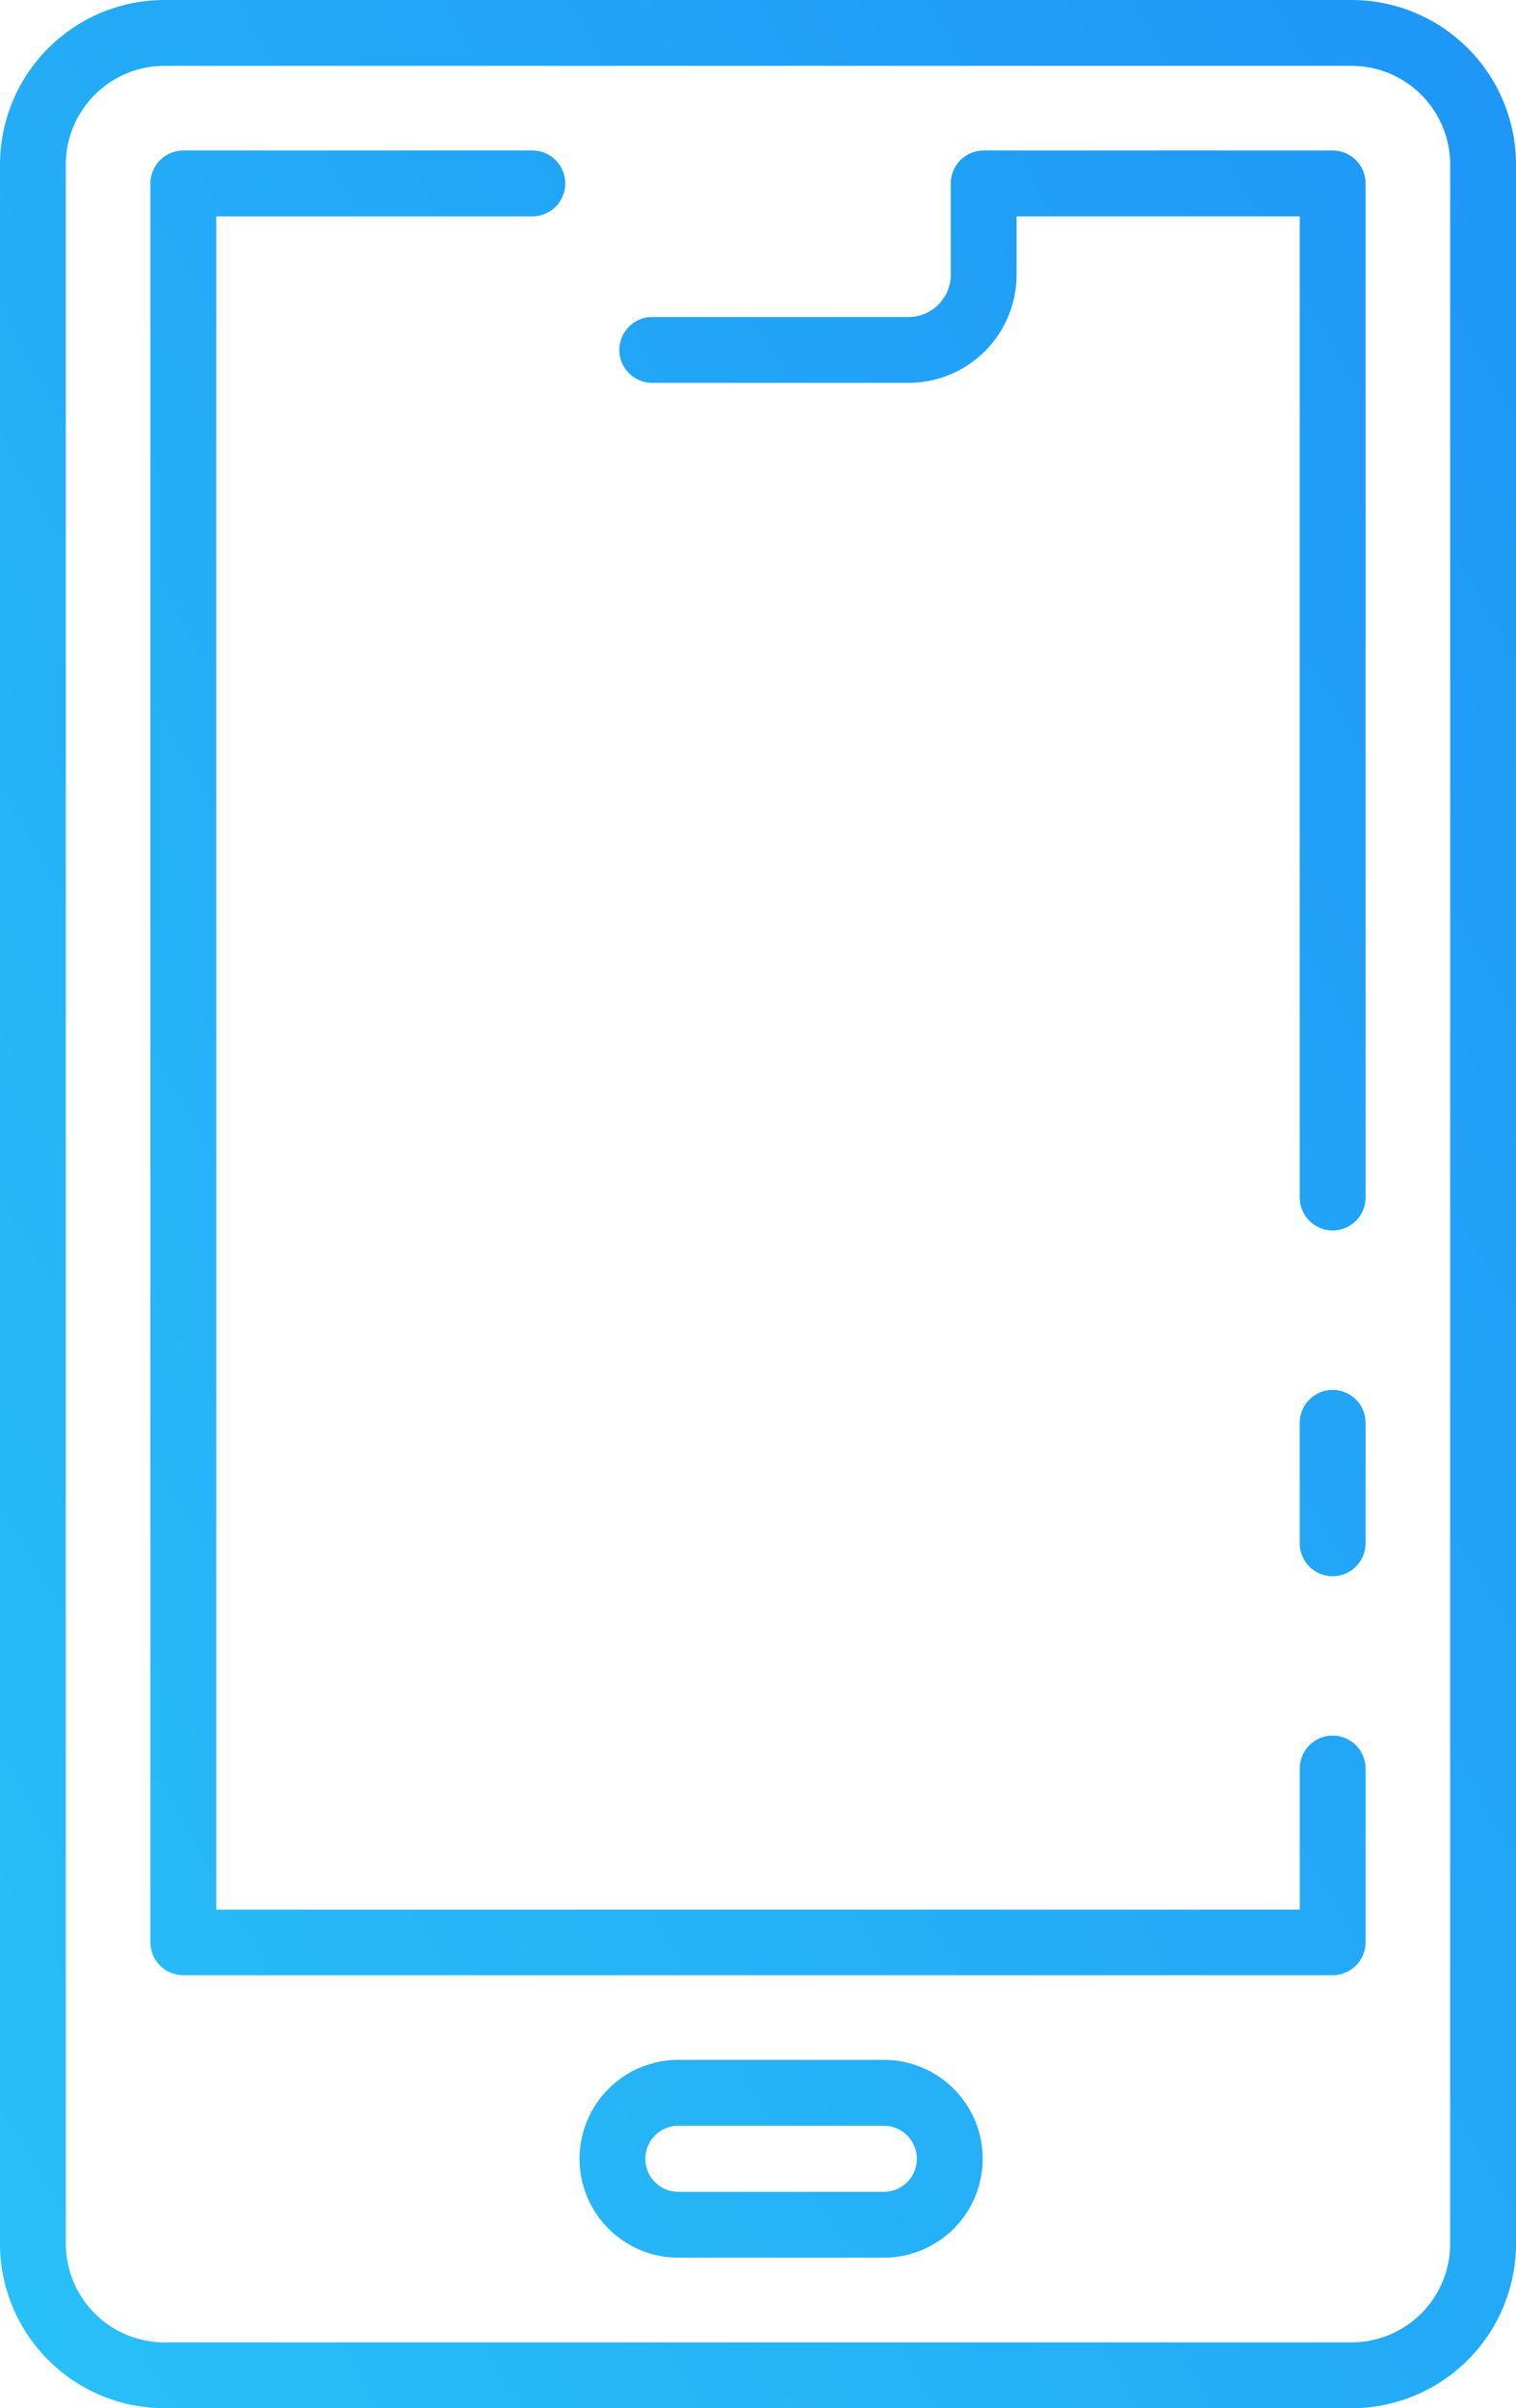 <svg xmlns="http://www.w3.org/2000/svg" xmlns:xlink="http://www.w3.org/1999/xlink" viewBox="0 0 322.47 512"><defs><style>.cls-1{fill:url(#Gradiente_sem_nome_8);}</style>
<linearGradient id="Gradiente_sem_nome_8" x1="-116.68" y1="539.79" x2="-6.34" y2="603.49" gradientTransform="matrix(4, 0, 0, -4, 407.29, 2542.56)" gradientUnits="userSpaceOnUse">
<stop offset="0" stop-color="#29bff8"/><stop offset="1" stop-color="#1e97f6"/></linearGradient></defs><g id="Camada_2" data-name="Camada 2"><g id="Camada_1-2" data-name="Camada 1">
<path class="cls-1" d="M287.47,0H35A35,35,0,0,0,0,35V477a35,35,0,0,0,35,35H287.47a35,35,0,0,0,35-35V35A35,35,0,0,0,287.47,0Zm21,477a21,21,0,0,1-21,21H35a21,21,0,0,1-21-21V35A21,21,0,0,1,35,14H287.47a21,21,0,0,1,21,21Zm-18-101v36.94a7,7,0,0,1-7,7H39a7,7,0,0,1-7-7V39a7,7,0,0,1,7-7h74.24a7,7,0,1,1,0,14H46V406H276.47V376a7,7,0,0,1,14,0Zm0-337v215.6a7,7,0,1,1-14,0V46H216.24V58.4a23,23,0,0,1-23,23h-54.5a7,7,0,0,1,0-14h54.5a9,9,0,0,0,9-9V39a7,7,0,0,1,7-7h74.23A7,7,0,0,1,290.47,39Zm0,263.51v25.6a7,7,0,0,1-14,0V302.5a7,7,0,0,1,14,0ZM188,437.94h-43.7a21,21,0,0,0,0,42.05H188a21,21,0,1,0,0-42.05ZM188,466h-43.7a7,7,0,0,1,0-14.05H188A7,7,0,1,1,188,466Z"/></g></g></svg>